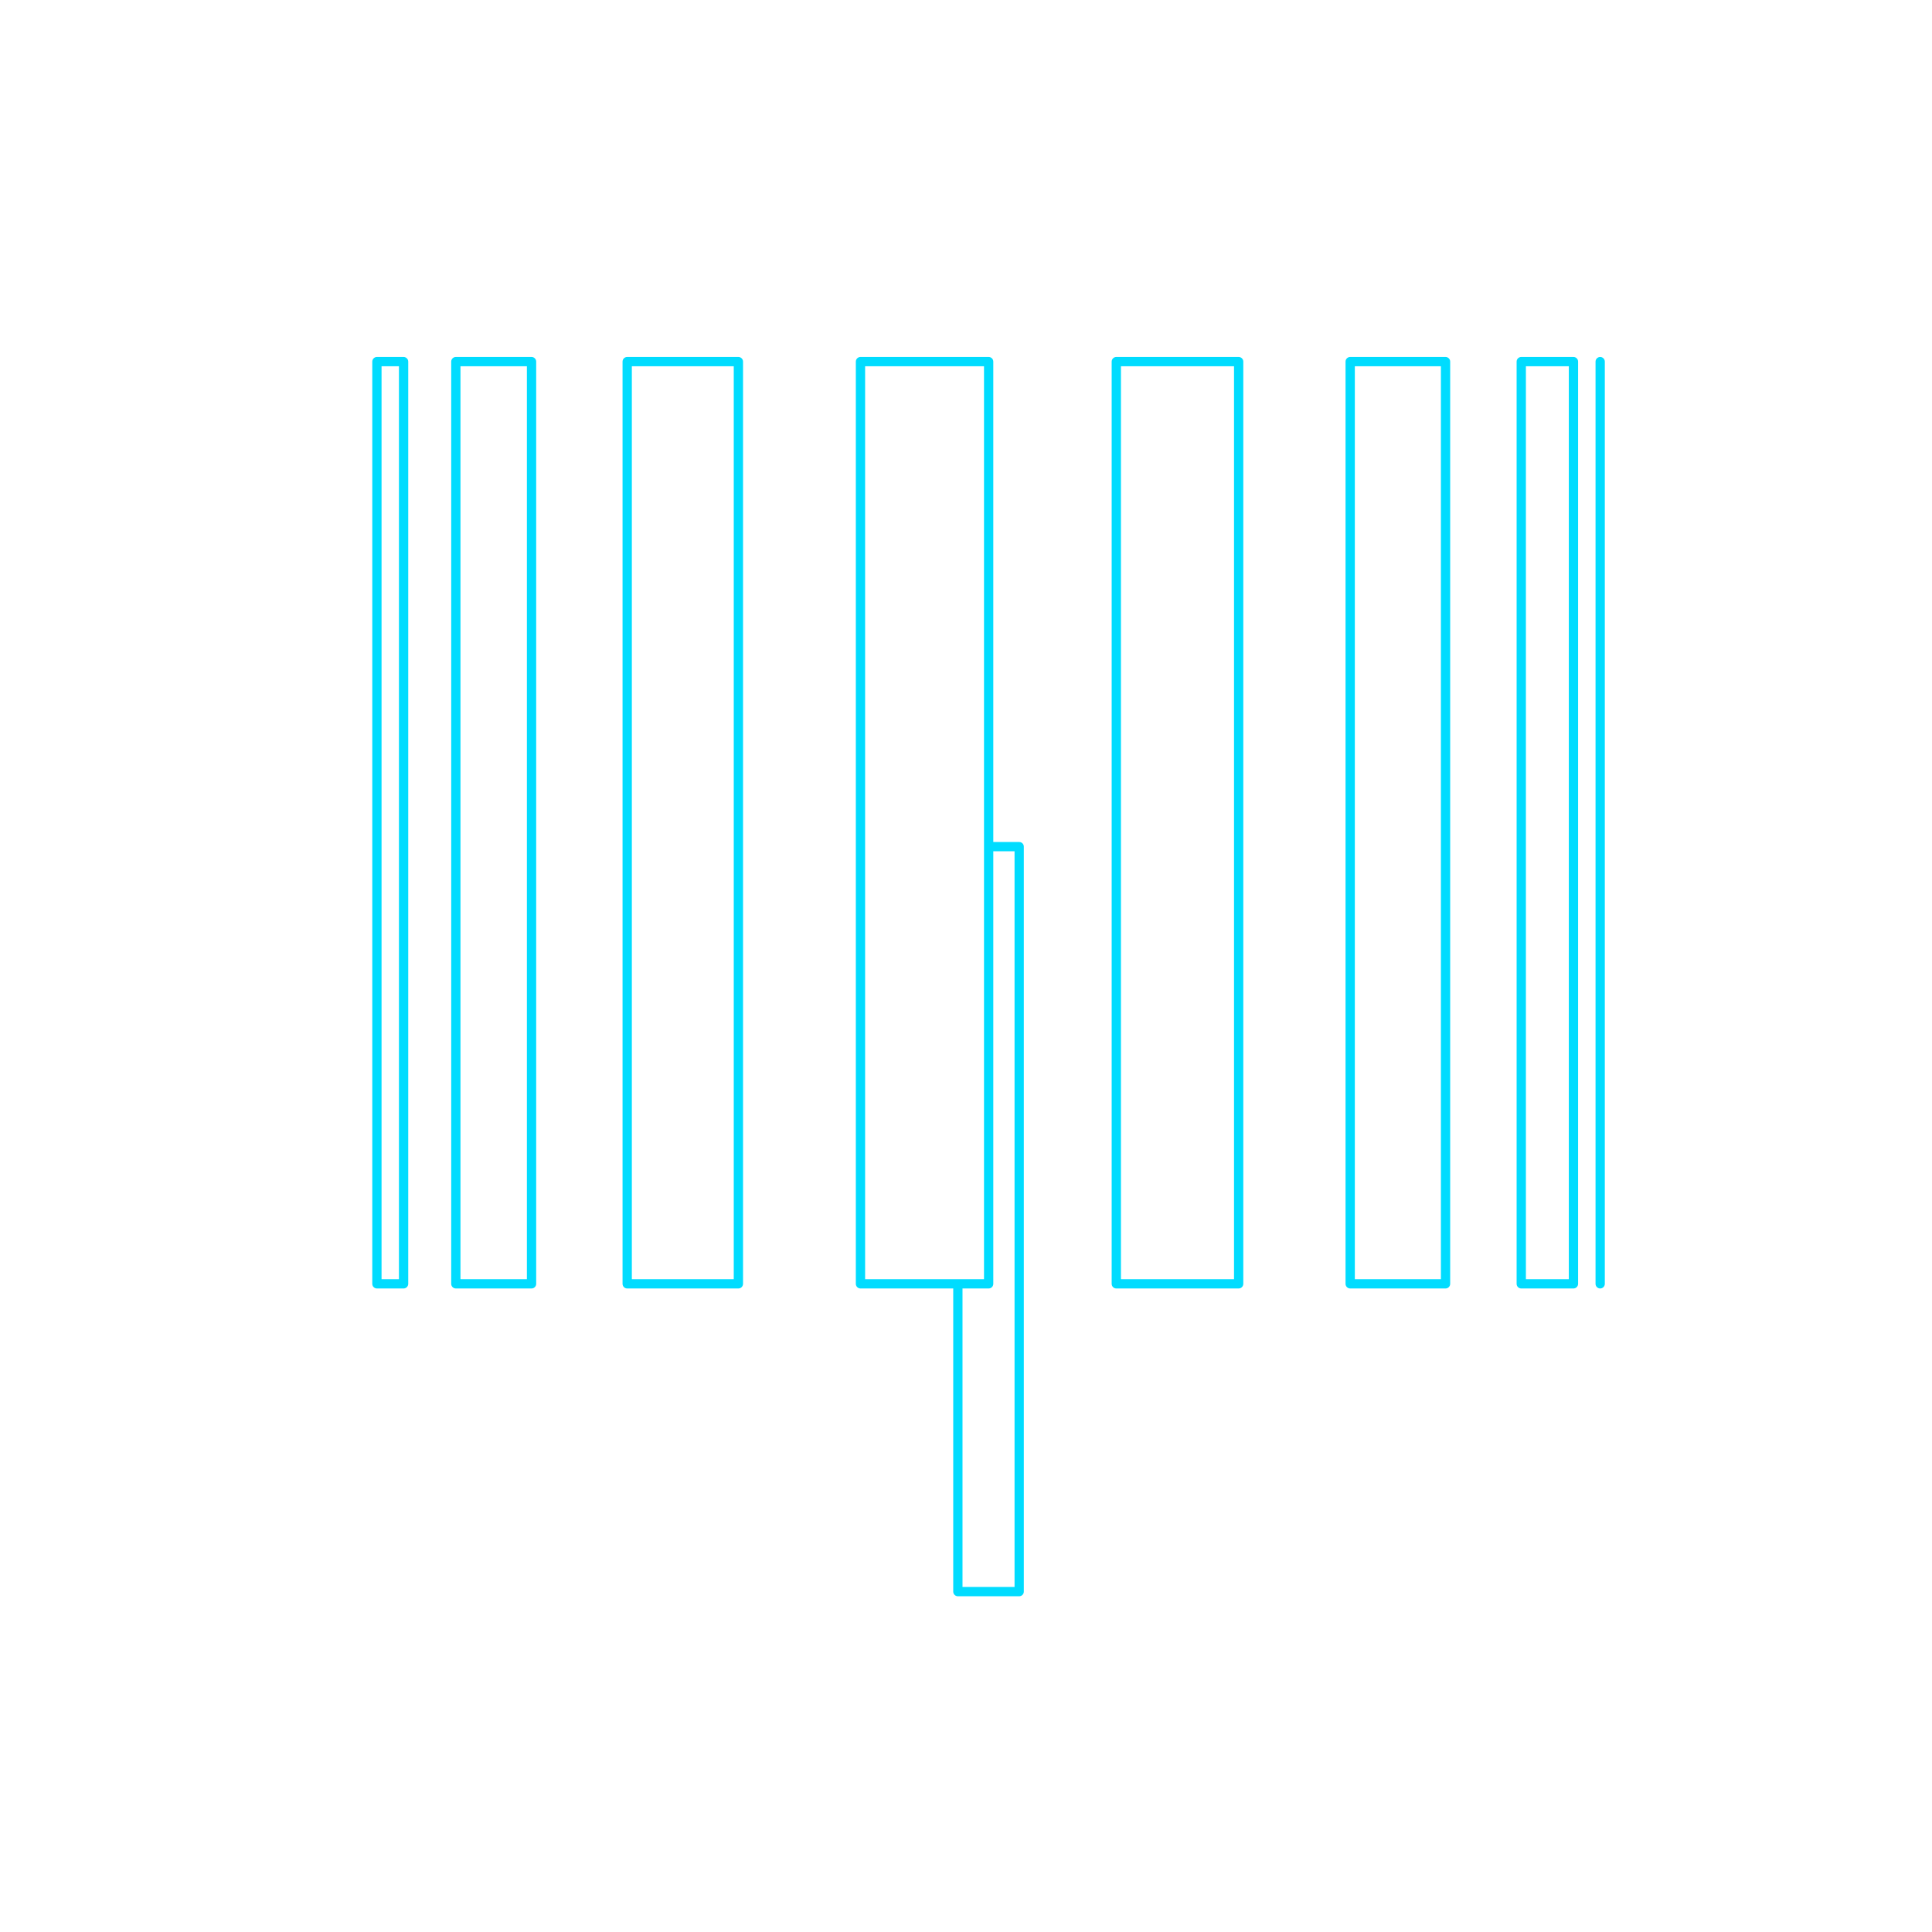 <svg fill="#00DCFF" xmlns="http://www.w3.org/2000/svg" xmlns:xlink="http://www.w3.org/1999/xlink" version="1.1" x="0px" y="0px" viewBox="0 0 100 100" enable-background="new 0 0 100 100" xml:space="preserve"><path d="M38.219,18.477h-5.756c-0.133,0-0.24,0.108-0.24,0.24v47.734c0,0.132,0.107,0.24,0.24,0.24h5.756  c0.133,0,0.24-0.108,0.24-0.24V18.717C38.459,18.585,38.352,18.477,38.219,18.477z M37.979,18.957v47.254h-5.275V18.957H37.979z"></path><path d="M27.513,18.477h-3.919c-0.132,0-0.24,0.108-0.24,0.24v47.734c0,0.132,0.108,0.24,0.24,0.24h3.919  c0.133,0,0.24-0.108,0.24-0.24V18.717C27.753,18.585,27.646,18.477,27.513,18.477z M27.272,18.957v47.254h-3.438V18.957H27.272z"></path><path d="M20.89,18.477h-1.381c-0.132,0-0.24,0.108-0.24,0.24v47.734c0,0.132,0.108,0.24,0.24,0.24h1.381  c0.132,0,0.24-0.108,0.24-0.24V18.717C21.13,18.585,21.021,18.477,20.89,18.477z M20.649,18.957v47.254h-0.9V18.957H20.649z"></path><path d="M82.825,18.477c-0.132,0-0.24,0.108-0.24,0.24v47.734c0,0.132,0.108,0.24,0.24,0.24c0.133,0,0.24-0.108,0.24-0.24V18.717  C83.065,18.585,82.958,18.477,82.825,18.477z"></path><path d="M81.442,18.477H78.74c-0.133,0-0.24,0.108-0.24,0.24v47.734c0,0.132,0.107,0.24,0.24,0.24h2.702  c0.133,0,0.24-0.108,0.24-0.24V18.717C81.683,18.585,81.575,18.477,81.442,18.477z M81.202,18.957v47.254H78.98V18.957H81.202z"></path><path d="M74.821,18.477h-4.936c-0.133,0-0.24,0.108-0.24,0.24v47.734c0,0.132,0.107,0.24,0.24,0.24h4.936  c0.133,0,0.24-0.108,0.24-0.24V18.717C75.062,18.585,74.954,18.477,74.821,18.477z M74.581,18.957v47.254h-4.455V18.957H74.581z"></path><path d="M64.113,18.477H57.78c-0.133,0-0.24,0.108-0.24,0.24v47.734c0,0.132,0.107,0.24,0.24,0.24h6.333  c0.132,0,0.24-0.108,0.24-0.24V18.717C64.354,18.585,64.245,18.477,64.113,18.477z M63.873,18.957v47.254h-5.853V18.957H63.873z"></path><path d="M52.753,43.582h-1.34V18.717c0-0.132-0.107-0.24-0.24-0.24h-6.635c-0.133,0-0.24,0.108-0.24,0.24v47.734  c0,0.132,0.107,0.24,0.24,0.24h4.801v15.691c0,0.132,0.108,0.24,0.24,0.24h0.455h1.139h1.111h0.469c0.132,0,0.24-0.108,0.24-0.24  V43.822C52.993,43.689,52.885,43.582,52.753,43.582z M52.513,44.062v38.08h-0.229h-1.111h-1.139h-0.215V66.691h0.215h1.139  c0.133,0,0.24-0.108,0.24-0.24V44.062H52.513z M44.778,66.211V18.957h6.154v47.254h-0.898h-0.455H44.778z"></path></svg>